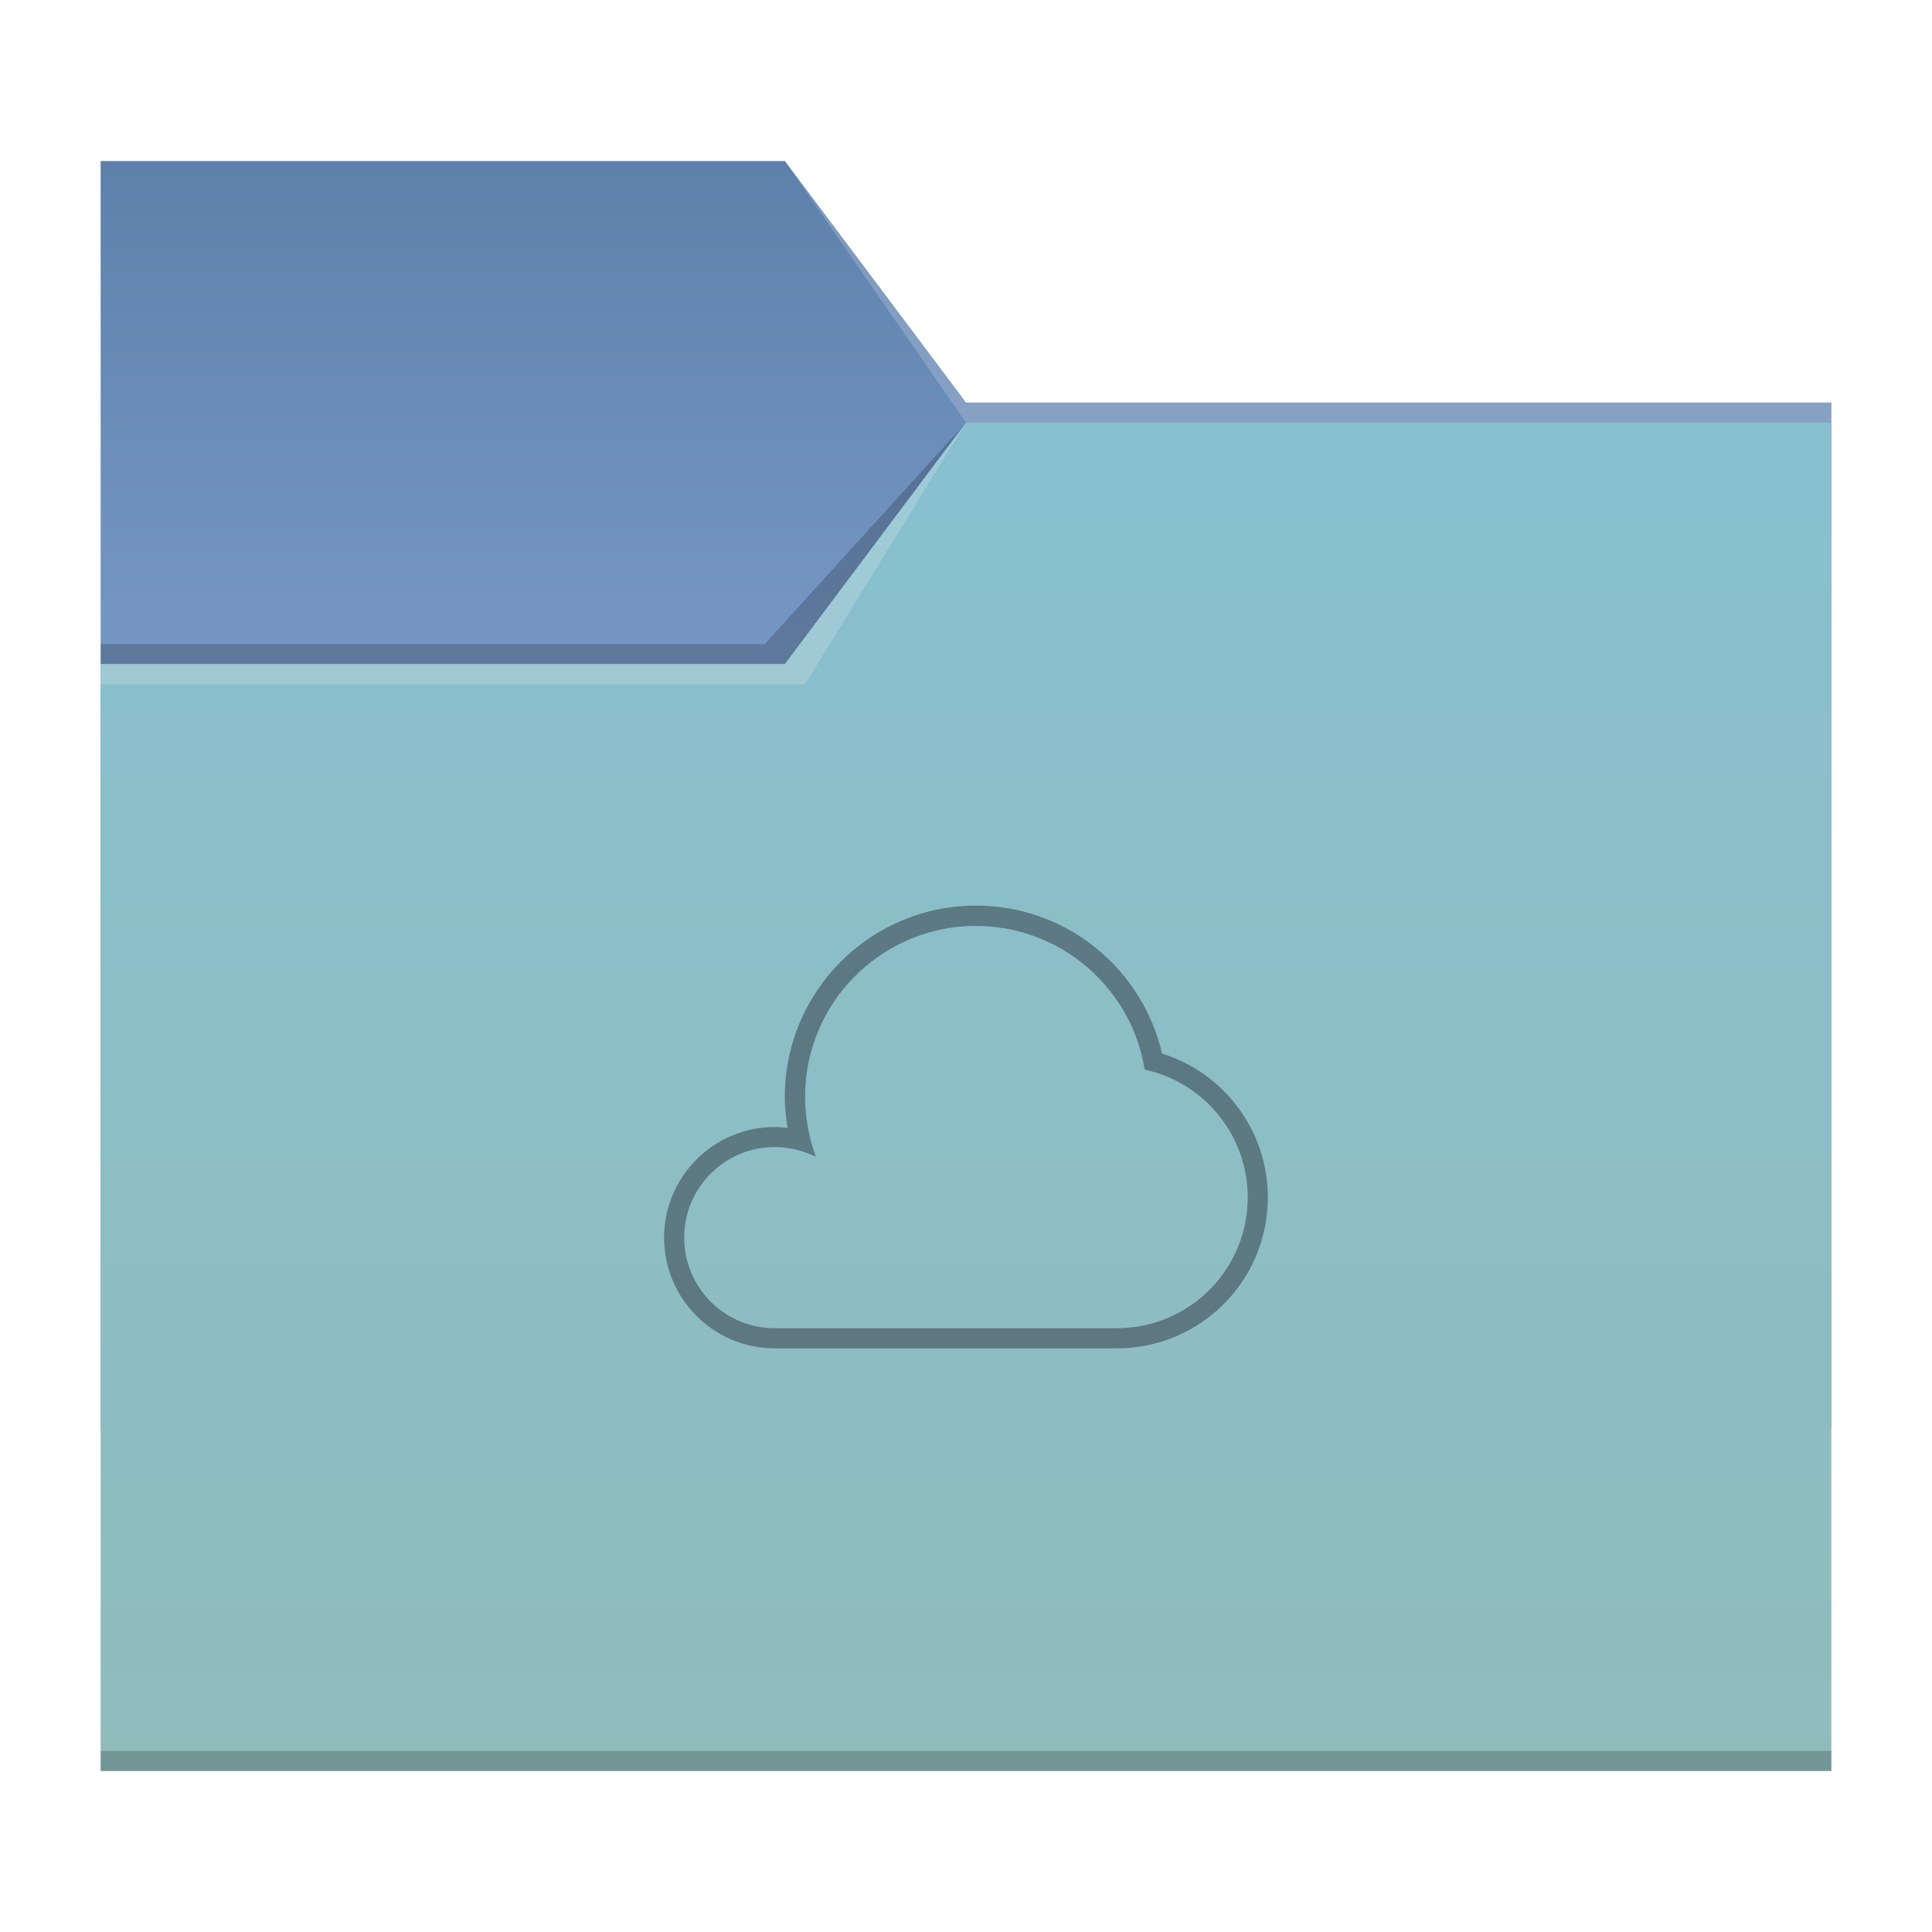 <?xml version="1.0" encoding="UTF-8" standalone="no"?>
<!-- Created with Inkscape (http://www.inkscape.org/) -->

<svg
   width="96"
   height="96"
   viewBox="0 0 25.4 25.4"
   version="1.1"
   id="svg5"
   inkscape:version="1.1.1 (3bf5ae0d25, 2021-09-20)"
   sodipodi:docname="folder-cloud.svg"
   xmlns:inkscape="http://www.inkscape.org/namespaces/inkscape"
   xmlns:sodipodi="http://sodipodi.sourceforge.net/DTD/sodipodi-0.dtd"
   xmlns:xlink="http://www.w3.org/1999/xlink"
   xmlns="http://www.w3.org/2000/svg"
   xmlns:svg="http://www.w3.org/2000/svg">
  <sodipodi:namedview
     id="namedview7"
     pagecolor="#ffffff"
     bordercolor="#666666"
     borderopacity="1.0"
     inkscape:pageshadow="2"
     inkscape:pageopacity="0.0"
     inkscape:pagecheckerboard="0"
     inkscape:document-units="px"
     showgrid="false"
     units="px"
     height="96px"
     inkscape:zoom="5.7747054"
     inkscape:cx="83.554046"
     inkscape:cy="55.414082"
     inkscape:window-width="1920"
     inkscape:window-height="1011"
     inkscape:window-x="0"
     inkscape:window-y="0"
     inkscape:window-maximized="1"
     inkscape:current-layer="svg5" />
  <defs
     id="defs2">
    <linearGradient
       inkscape:collect="always"
       id="linearGradient4652">
      <stop
         style="stop-color:#81a1ce;stop-opacity:1;"
         offset="0"
         id="stop4648" />
      <stop
         style="stop-color:#5e81ac;stop-opacity:1"
         offset="1"
         id="stop4650" />
    </linearGradient>
    <linearGradient
       inkscape:collect="always"
       id="linearGradient3734">
      <stop
         style="stop-color:#8fbcbb;stop-opacity:1;"
         offset="0"
         id="stop3730" />
      <stop
         style="stop-color:#88c0d0;stop-opacity:1"
         offset="1"
         id="stop3732" />
    </linearGradient>
    <linearGradient
       inkscape:collect="always"
       xlink:href="#linearGradient3734"
       id="linearGradient3736"
       x1="15.081"
       y1="23.283"
       x2="15.081"
       y2="5.556"
       gradientUnits="userSpaceOnUse" />
    <linearGradient
       inkscape:collect="always"
       xlink:href="#linearGradient4652"
       id="linearGradient4654"
       x1="7.144"
       y1="11.509"
       x2="7.144"
       y2="2.117"
       gradientUnits="userSpaceOnUse" />
  </defs>
  <path
     id="rect846-3"
     style="fill:url(#linearGradient4654);stroke-width:0.3;fill-opacity:1"
     d="m 1.323,2.117 8.996,-7e-7 2.381,3.175 11.377,7e-7 V 18.785 H 1.323 Z"
     sodipodi:nodetypes="ccccccc" />
  <path
     id="rect956"
     style="opacity:0.2;fill:#f9f9f9;stroke-width:0.458"
     d="m 10.319,2.117 2.381,3.175 11.377,7e-7 V 5.556 H 12.7 Z"
     sodipodi:nodetypes="cccccc" />
  <path
     id="rect956-3"
     style="opacity:0.2;stroke-width:0.458"
     d="M 10.054,8.467 12.7,5.556 10.319,8.731 H 1.323 V 8.467 Z"
     sodipodi:nodetypes="cccccc" />
  <path
     id="rect846"
     style="fill:url(#linearGradient3736);stroke-width:0.309;fill-opacity:1"
     d="M 1.323,8.731 H 10.319 L 12.7,5.556 H 24.077 V 23.283 H 1.323 Z"
     sodipodi:nodetypes="ccccccc" />
  <path
     id="rect956-3-6"
     style="opacity:0.2;fill:#f9f9f9;stroke-width:0.458"
     d="M 10.319,8.731 12.7,5.556 10.583,8.996 H 1.323 v -0.265 z"
     sodipodi:nodetypes="cccccc" />
  <path
     id="rect956-3-7"
     style="opacity:0.2;stroke-width:0.458"
     d="m 24.077,23.019 v 0.265 H 1.323 v -0.265 z"
     sodipodi:nodetypes="ccccc" />
  <path
     id="path1089"
     d="m 12.832,11.906 c -1.388,0 -2.514,1.125 -2.514,2.514 -10e-6,0.138 0.015,0.275 0.037,0.41 -0.056,-0.007 -0.113,-0.013 -0.169,-0.013 -0.804,0 -1.455,0.652 -1.455,1.455 0,0.804 0.652,1.455 1.455,1.455 h 4.498 c 1.096,0 1.984,-0.888 1.984,-1.984 10e-5,-0.878 -0.574,-1.636 -1.391,-1.892 C 15.02,12.737 14.024,11.906 12.832,11.906 Z m -0.03,0.268 c 0.01,-6.6e-5 0.02,-6.6e-5 0.03,0 1.045,0 1.922,0.714 2.174,1.681 0.004,0.016 0.007,0.032 0.011,0.049 0.012,0.052 0.024,0.105 0.033,0.158 0.001,2.31e-4 0.002,7.93e-4 0.003,10e-4 0.789,0.173 1.351,0.872 1.351,1.679 0,0.95 -0.77,1.72 -1.72,1.72 h -4.498 c -0.658,0 -1.191,-0.533 -1.191,-1.191 0,-0.658 0.533,-1.191 1.191,-1.191 0.085,-9e-6 0.169,0.011 0.251,0.028 0.034,0.007 0.067,0.016 0.1,0.026 0.015,0.005 0.03,0.009 0.045,0.014 0.049,0.017 0.097,0.037 0.143,0.06 4.77e-4,2.46e-4 0.001,2.39e-4 0.002,5.29e-4 -0.038,-0.101 -0.067,-0.205 -0.09,-0.311 -0.034,-0.156 -0.053,-0.316 -0.053,-0.476 -1.09e-4,-1.23 0.989,-2.233 2.219,-2.249 z"
     stroke-width="0.162"
     style="fill:#2e3440;fill-opacity:0.5" />
</svg>
